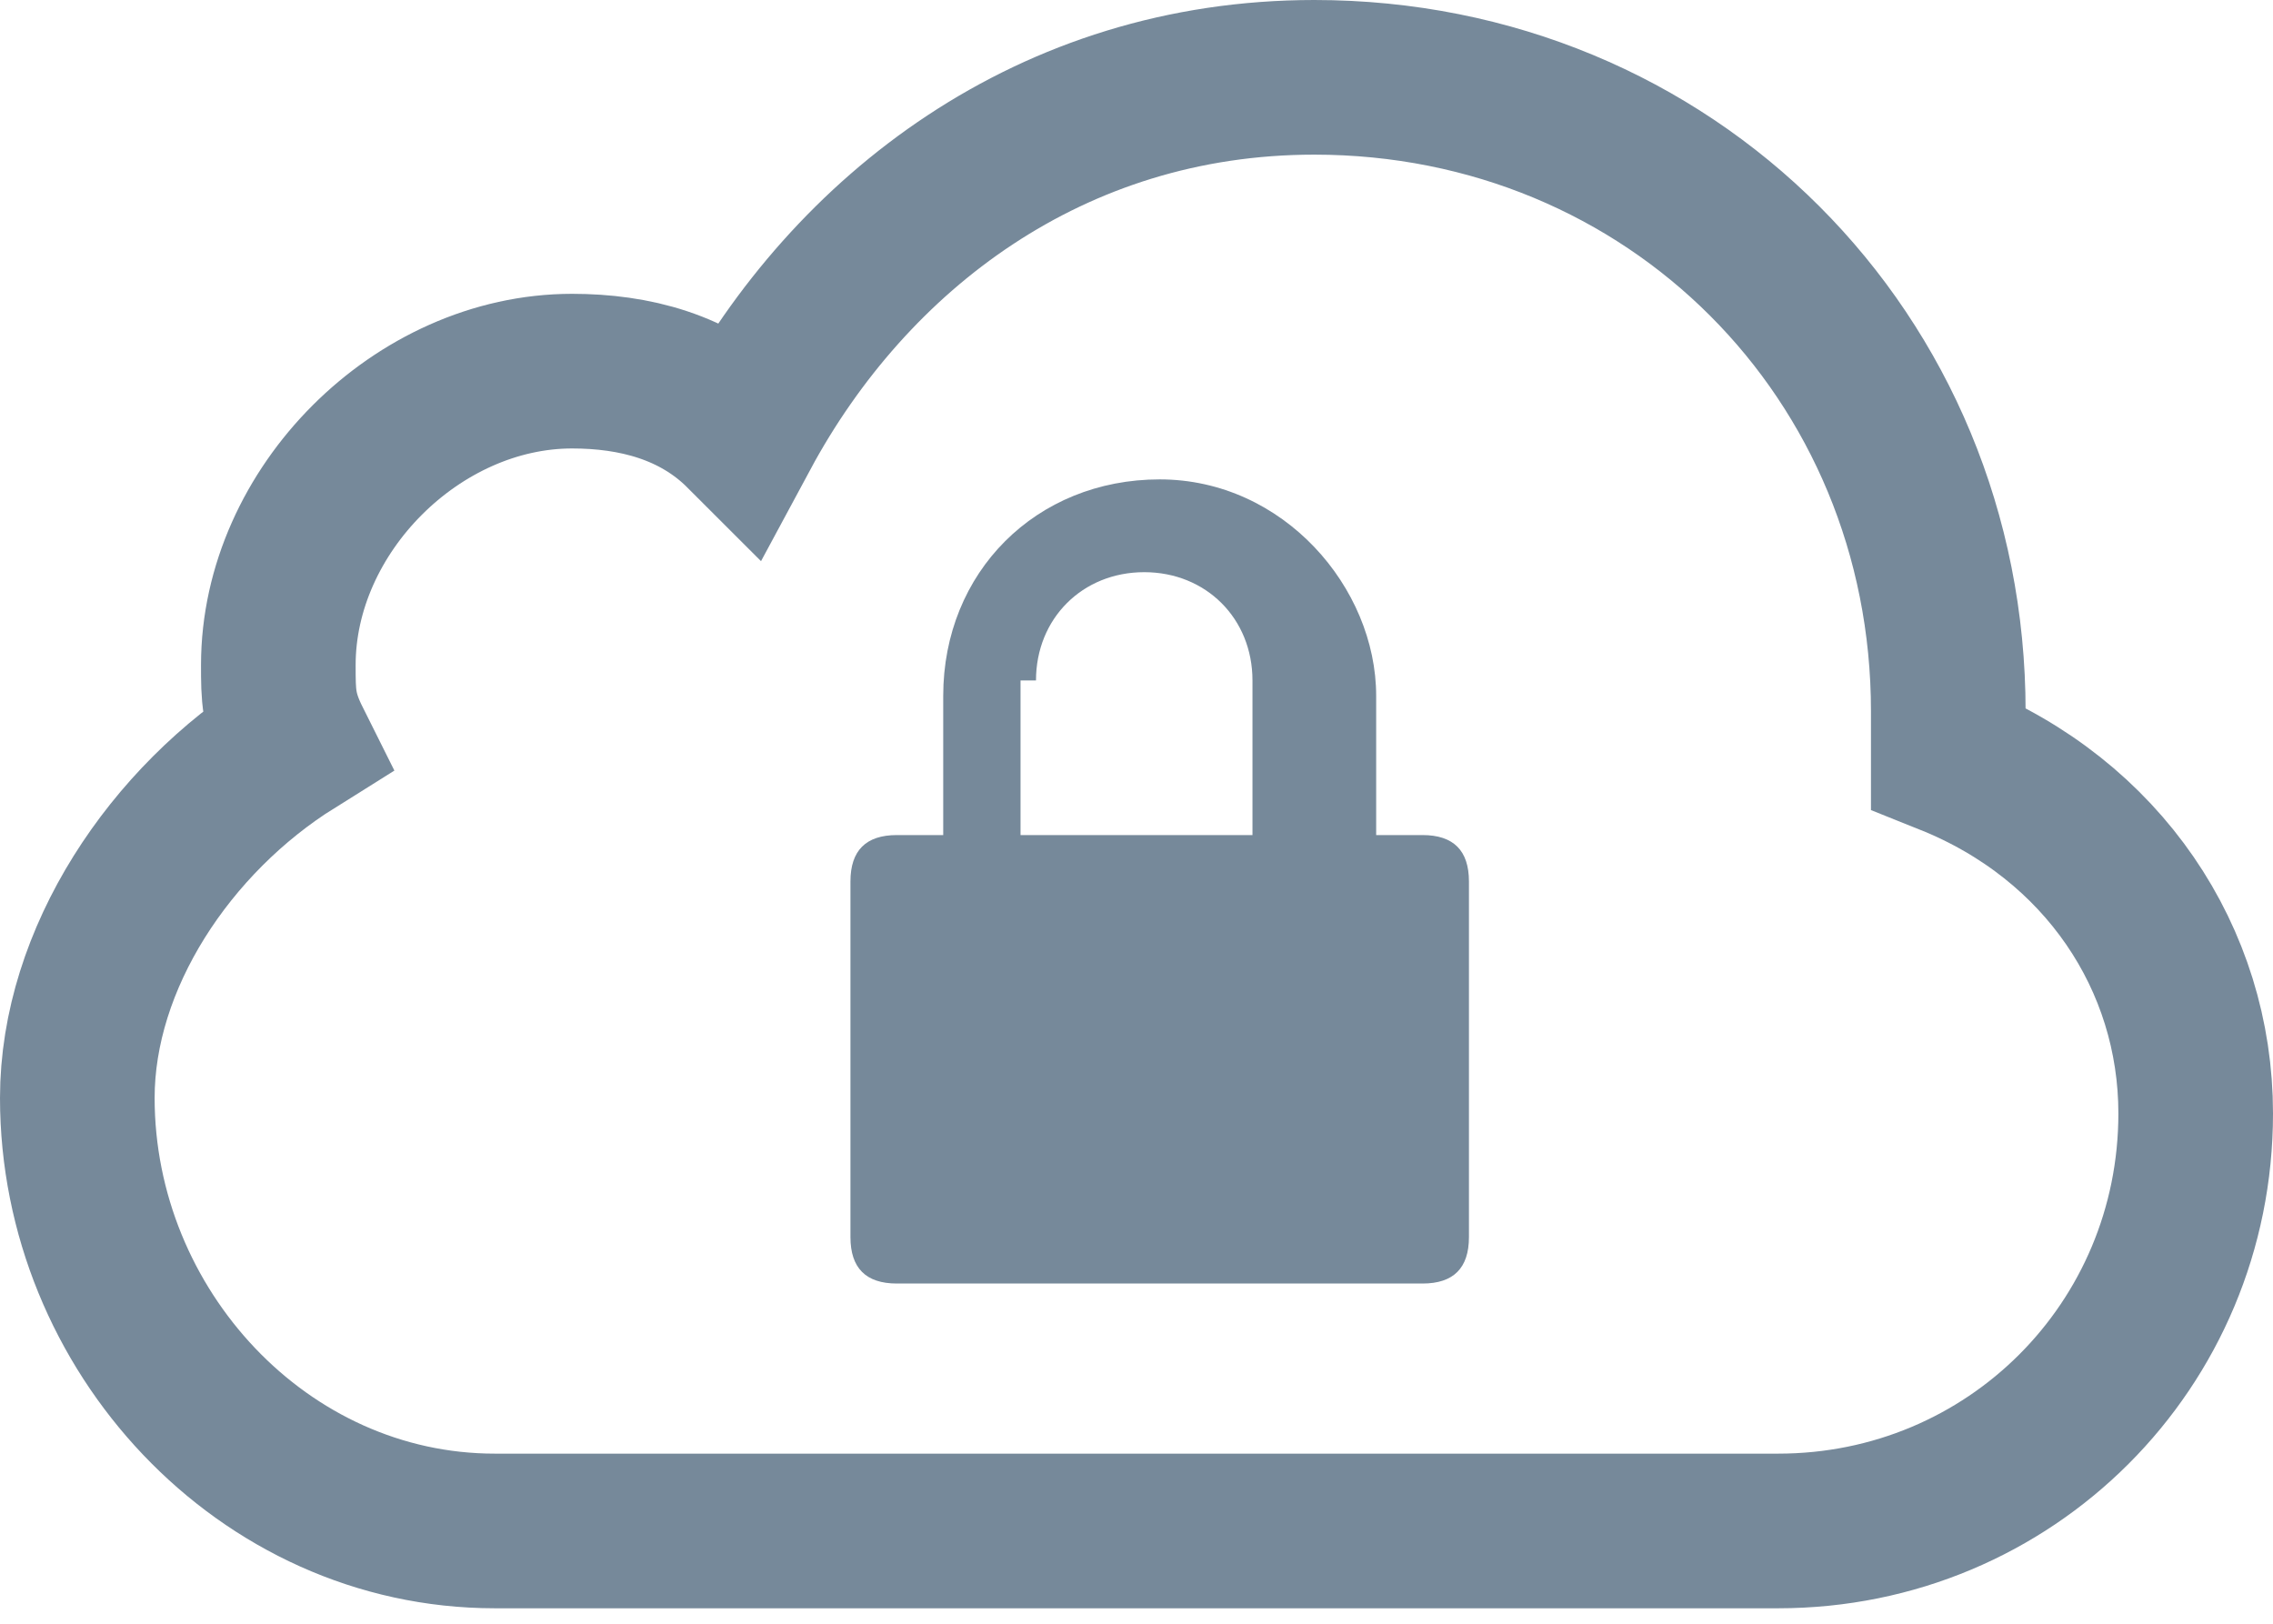 <?xml version="1.0" encoding="utf-8"?>
<!-- Generator: Adobe Illustrator 19.1.0, SVG Export Plug-In . SVG Version: 6.00 Build 0)  -->
<svg version="1.1" id="Layer_1" xmlns="http://www.w3.org/2000/svg" xmlns:xlink="http://www.w3.org/1999/xlink" x="0px" y="0px"
	 viewBox="-1842.5 1707.7 14.7 10.5" style="enable-background:new -1842.5 1707.7 14.7 10.5;" xml:space="preserve">
<style type="text/css">
	.st0{fill:none;stroke:#76899A;stroke-miterlimit:10;}
	.st1{fill:#76899A;}
</style>
<path class="st0" d="M-1829.9,1712.6L-1829.9,1712.6v-0.3c0-2.3-1.8-4.1-4.1-4.1c-1.7,0-3,1-3.7,2.3c-0.3-0.3-0.7-0.4-1.1-0.4
	c-1,0-1.9,0.9-1.9,1.9c0,0.2,0,0.3,0.1,0.5c-0.8,0.5-1.4,1.4-1.4,2.3c0,1.5,1.2,2.8,2.7,2.8l0,0l0,0h8.1h0.2c1.5,0,2.7-1.2,2.7-2.7
	C-1828.3,1713.9-1828.9,1713-1829.9,1712.6z"/>
<path class="st1" d="M-1833.3,1713.1h-0.3v-0.9c0-0.7-0.6-1.4-1.4-1.4s-1.4,0.6-1.4,1.4v0.9h-0.3c-0.2,0-0.3,0.1-0.3,0.3v0.5v0.1
	v1.7c0,0.2,0.1,0.3,0.3,0.3h3.4c0.2,0,0.3-0.1,0.3-0.3v-1.7v-0.1v-0.5C-1833,1713.2-1833.1,1713.1-1833.3,1713.1z M-1835.8,1712.1
	c0-0.4,0.3-0.7,0.7-0.7s0.7,0.3,0.7,0.7v1h-1.5V1712.1z"/>
</svg>
